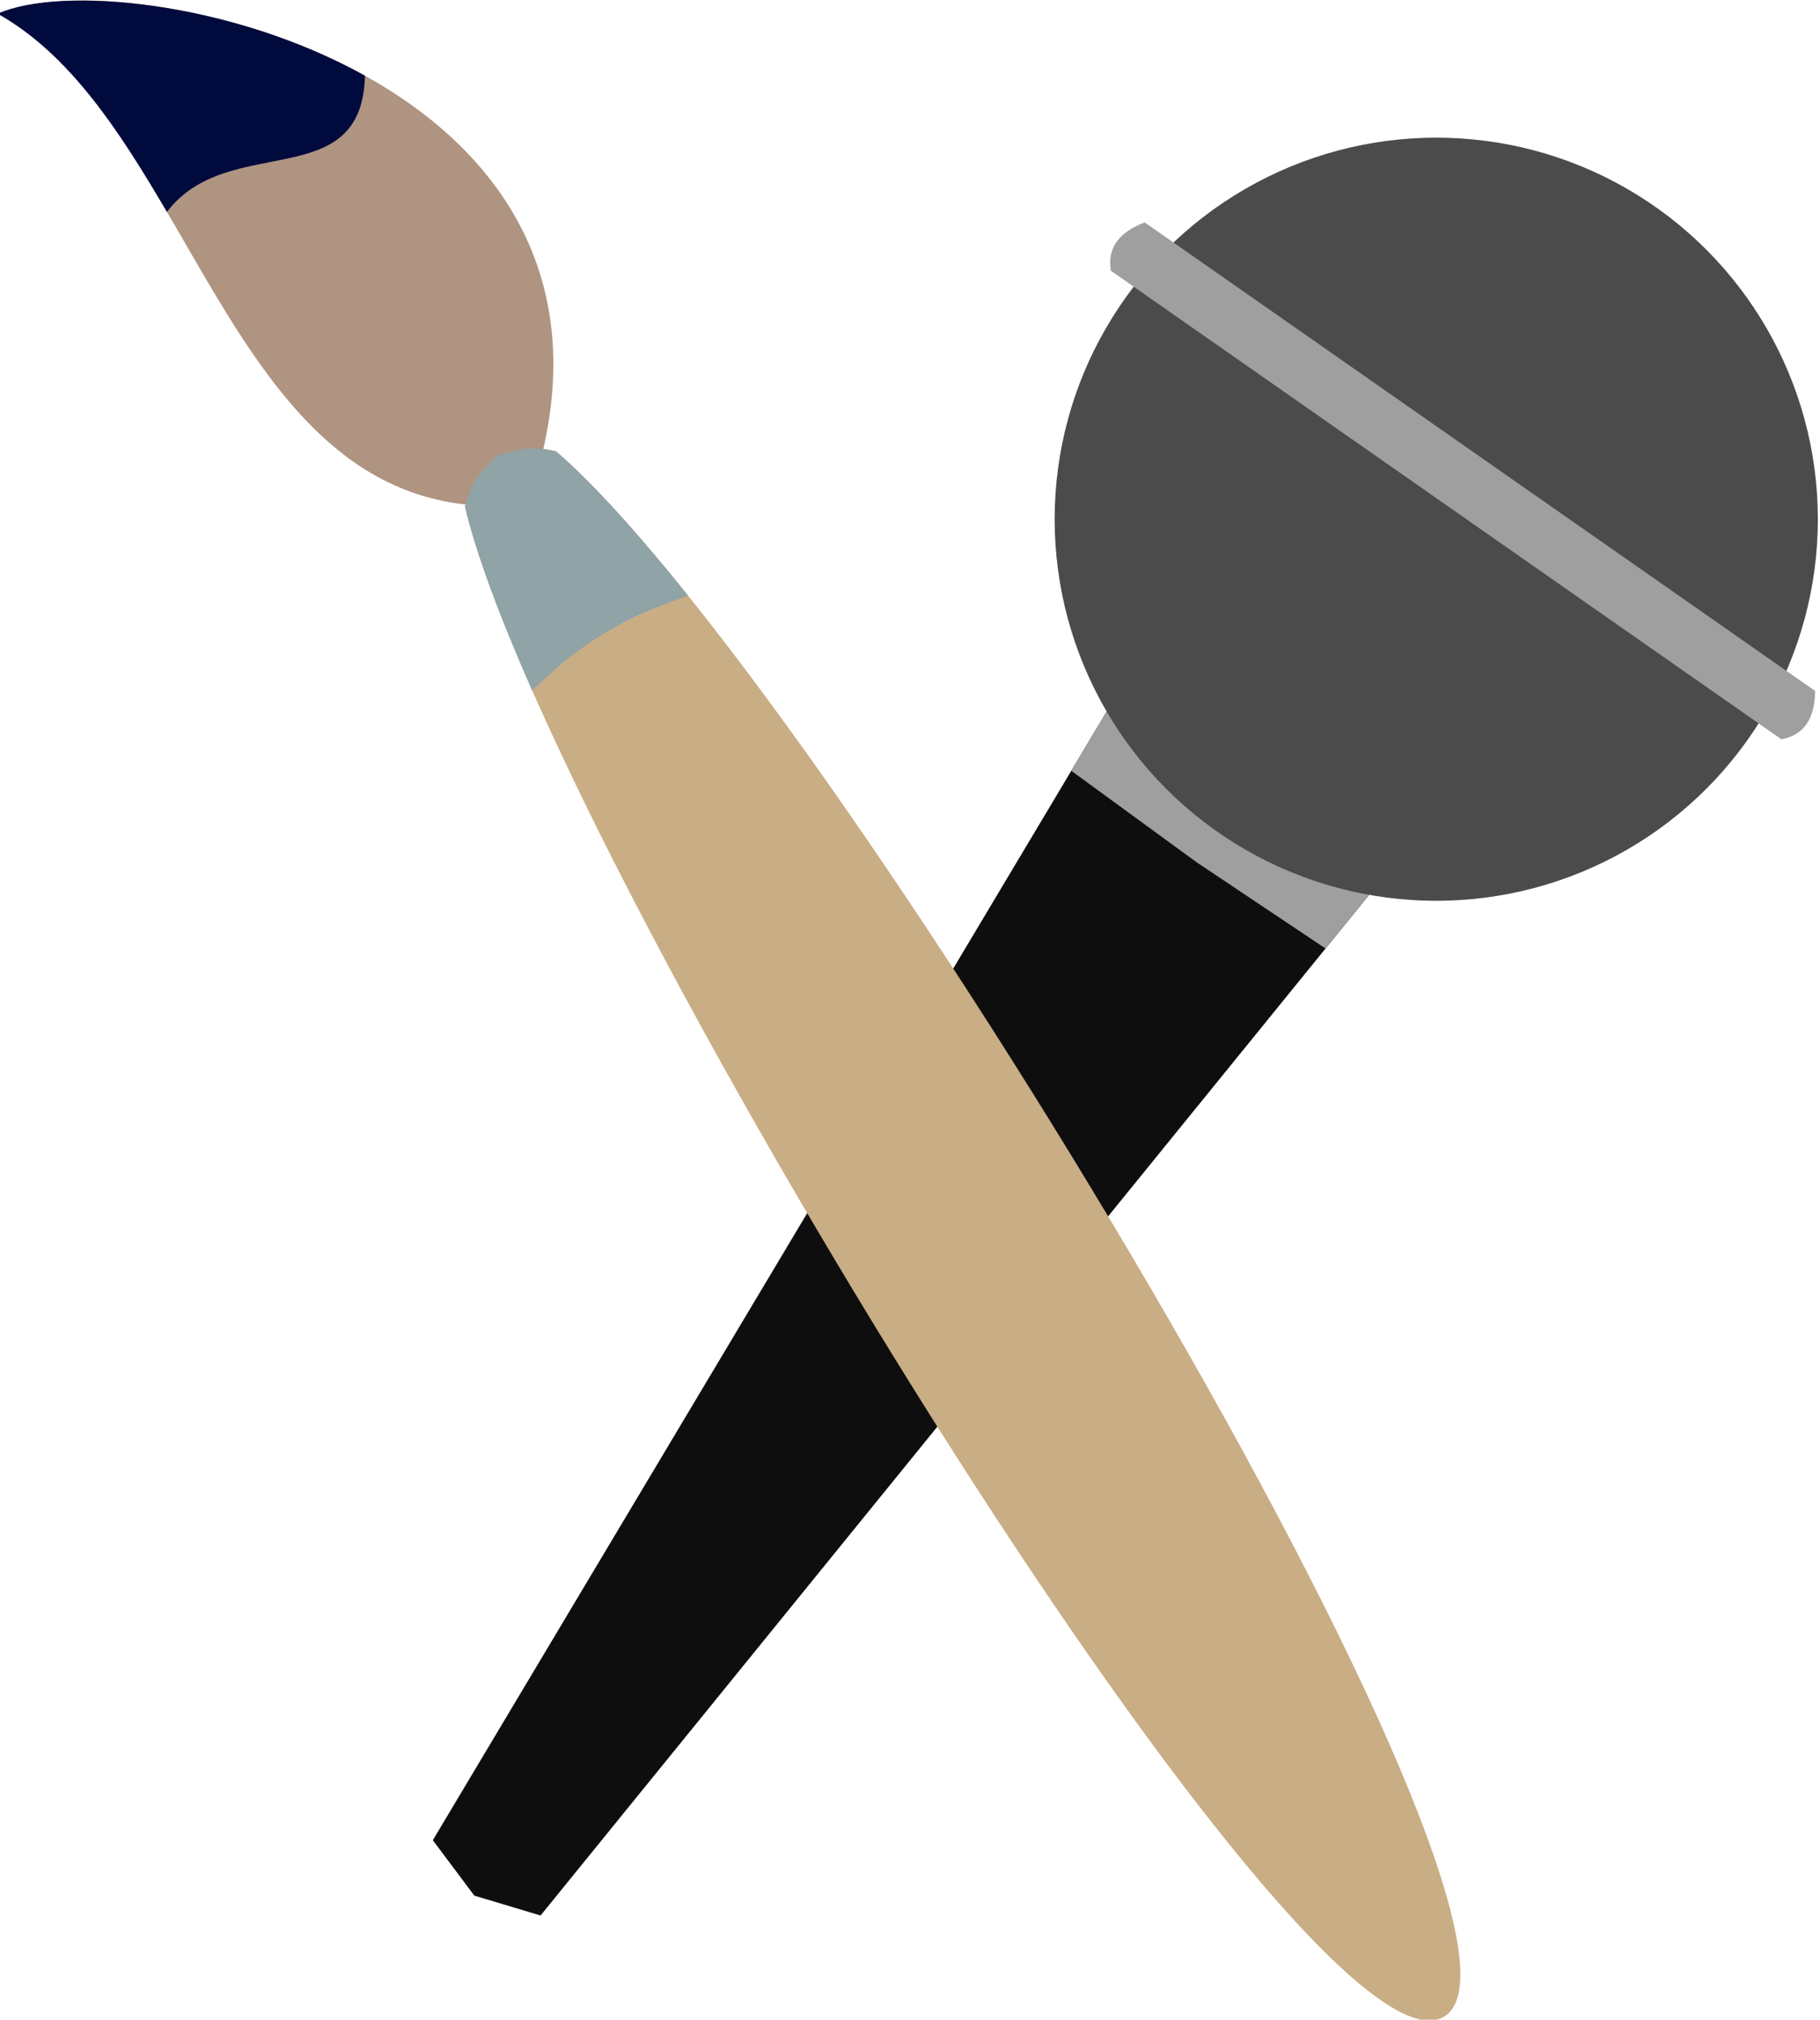 <?xml version="1.0" encoding="UTF-8" standalone="no"?>
<svg
   xmlns:dc="http://purl.org/dc/elements/1.1/"
   xmlns:cc="http://creativecommons.org/ns#"
   xmlns:rdf="http://www.w3.org/1999/02/22-rdf-syntax-ns#"
   xmlns:svg="http://www.w3.org/2000/svg"
   xmlns="http://www.w3.org/2000/svg"
   xmlns:xlink="http://www.w3.org/1999/xlink"
   xmlns:sodipodi="http://sodipodi.sourceforge.net/DTD/sodipodi-0.dtd"
   xmlns:inkscape="http://www.inkscape.org/namespaces/inkscape"
   width="54.133mm"
   height="60.078mm"
   viewBox="0 0 54.133 60.078"
   version="1.1"
   id="svg8"
   inkscape:version="1.0.1 (3bc2e813f5, 2020-09-07)"
   sodipodi:docname="prisma noctural cm.svg"
   inkscape:export-filename="D:\for others\prisma noctural cm.png"
   inkscape:export-xdpi="1876.8715"
   inkscape:export-ydpi="1876.8715">
  <defs
     id="defs2">
    <inkscape:path-effect
       effect="mirror_symmetry"
       start_point="267.923,71.586"
       end_point="271.088,76.114"
       center_point="269.506,73.85"
       id="path-effect979"
       is_visible="true"
       lpeversion="1"
       mode="free"
       discard_orig_path="false"
       fuse_paths="false"
       oposite_fuse="false"
       split_items="false" />
    <inkscape:path-effect
       effect="mirror_symmetry"
       start_point="178.596,208.231"
       end_point="178.596,211.289"
       center_point="178.596,209.76"
       id="path-effect975"
       is_visible="true"
       lpeversion="1"
       mode="free"
       discard_orig_path="false"
       fuse_paths="false"
       oposite_fuse="false"
       split_items="false" />
    <inkscape:path-effect
       effect="mirror_symmetry"
       start_point="267.225,70.587"
       end_point="280.236,89.202"
       center_point="273.73,79.895"
       id="path-effect958"
       is_visible="true"
       lpeversion="1"
       mode="free"
       discard_orig_path="false"
       fuse_paths="false"
       oposite_fuse="false"
       split_items="false" />
    <inkscape:path-effect
       effect="mirror_symmetry"
       start_point="280.009,67.835"
       end_point="277.057,72.698"
       center_point="278.533,70.267"
       id="path-effect948"
       is_visible="true"
       lpeversion="1"
       mode="free"
       discard_orig_path="false"
       fuse_paths="false"
       oposite_fuse="false"
       split_items="false" />
    <inkscape:path-effect
       effect="mirror_symmetry"
       start_point="280.015,67.826"
       end_point="265.926,91.031"
       center_point="272.97,79.428"
       id="path-effect944"
       is_visible="true"
       lpeversion="1"
       mode="free"
       discard_orig_path="false"
       fuse_paths="false"
       oposite_fuse="false"
       split_items="false" />
    <inkscape:path-effect
       effect="taper_stroke"
       id="path-effect949"
       is_visible="true"
       lpeversion="1"
       stroke_width="1.323"
       attach_start="0.341"
       end_offset="0.395"
       smoothing="0.5"
       jointype="extrapolated"
       miter_limit="100" />
    <inkscape:path-effect
       effect="taper_stroke"
       id="path-effect947"
       is_visible="true"
       lpeversion="1"
       stroke_width="1.323"
       attach_start="1e-07"
       end_offset="0.296"
       smoothing="0.5"
       jointype="extrapolated"
       miter_limit="100" />
    <inkscape:path-effect
       effect="taper_stroke"
       id="path-effect945"
       is_visible="true"
       lpeversion="1"
       stroke_width="1.323"
       attach_start="1e-07"
       end_offset="0.306"
       smoothing="0.5"
       jointype="extrapolated"
       miter_limit="100" />
    <inkscape:path-effect
       effect="taper_stroke"
       id="path-effect929"
       is_visible="true"
       lpeversion="1"
       stroke_width="1.323"
       attach_start="0.557"
       end_offset="0.211"
       smoothing="0.5"
       jointype="extrapolated"
       miter_limit="100" />
    <inkscape:path-effect
       effect="taper_stroke"
       id="path-effect1084"
       is_visible="true"
       lpeversion="1"
       stroke_width="1.323"
       attach_start="0.386"
       end_offset="0.348"
       smoothing="0.5"
       jointype="extrapolated"
       miter_limit="100" />
    <inkscape:path-effect
       effect="taper_stroke"
       id="path-effect1071"
       is_visible="true"
       lpeversion="1"
       stroke_width="1.323"
       attach_start="0.414"
       end_offset="1e-07"
       smoothing="0.5"
       jointype="extrapolated"
       miter_limit="100" />
    <inkscape:path-effect
       effect="mirror_symmetry"
       start_point="182.633,37.533"
       end_point="182.633,40.503"
       center_point="182.633,39.018"
       id="path-effect1061"
       is_visible="true"
       lpeversion="1"
       mode="free"
       discard_orig_path="false"
       fuse_paths="false"
       oposite_fuse="false"
       split_items="false" />
    <inkscape:path-effect
       effect="taper_stroke"
       id="path-effect1059"
       is_visible="true"
       lpeversion="1"
       stroke_width="0.265"
       attach_start="0.2"
       end_offset="0.2"
       smoothing="0.5"
       jointype="extrapolated"
       miter_limit="100" />
    <linearGradient
       inkscape:collect="always"
       id="linearGradient932">
      <stop
         style="stop-color:#473126;stop-opacity:1"
         offset="0"
         id="stop928" />
      <stop
         style="stop-color:#6c4838;stop-opacity:1"
         offset="1"
         id="stop930" />
    </linearGradient>
    <inkscape:path-effect
       effect="taper_stroke"
       id="path-effect874"
       is_visible="true"
       lpeversion="1"
       stroke_width="1.323"
       attach_start="0.396"
       end_offset="0.325"
       smoothing="0.5"
       jointype="extrapolated"
       miter_limit="100" />
    <clipPath
       clipPathUnits="userSpaceOnUse"
       id="clipPath938">
      <ellipse
         style="opacity:1;fill:url(#linearGradient942);fill-opacity:1;stroke:none;stroke-width:1.387;stroke-miterlimit:4;stroke-dasharray:none;stroke-opacity:1"
         id="ellipse940"
         cx="89.126"
         cy="194.074"
         rx="5.947"
         ry="8.887"
         transform="rotate(2.885)" />
    </clipPath>
    <linearGradient
       inkscape:collect="always"
       xlink:href="#linearGradient932"
       id="linearGradient942"
       gradientUnits="userSpaceOnUse"
       x1="88.625"
       y1="189.524"
       x2="87.796"
       y2="198.853" />
    <clipPath
       clipPathUnits="userSpaceOnUse"
       id="clipPath944">
      <ellipse
         style="opacity:1;fill:url(#linearGradient948);fill-opacity:1;stroke:none;stroke-width:1.387;stroke-miterlimit:4;stroke-dasharray:none;stroke-opacity:1"
         id="ellipse946"
         cx="89.126"
         cy="194.074"
         rx="5.947"
         ry="8.887"
         transform="rotate(2.885)" />
    </clipPath>
    <linearGradient
       inkscape:collect="always"
       xlink:href="#linearGradient932"
       id="linearGradient948"
       gradientUnits="userSpaceOnUse"
       x1="88.625"
       y1="189.524"
       x2="87.796"
       y2="198.853" />
    <clipPath
       clipPathUnits="userSpaceOnUse"
       id="clipPath952">
      <ellipse
         style="opacity:1;fill:#ffffff;fill-opacity:1;stroke:none;stroke-width:1.391;stroke-miterlimit:4;stroke-dasharray:none;stroke-opacity:1"
         id="ellipse954"
         cx="-48.057"
         cy="210.405"
         rx="8.34"
         ry="10.436"
         transform="matrix(0.751,-0.66,0.622,0.783,0,0)" />
    </clipPath>
    <clipPath
       clipPathUnits="userSpaceOnUse"
       id="clipPath956">
      <ellipse
         style="opacity:1;fill:#ffffff;fill-opacity:1;stroke:none;stroke-width:1.391;stroke-miterlimit:4;stroke-dasharray:none;stroke-opacity:1"
         id="ellipse958"
         cx="-48.057"
         cy="210.405"
         rx="8.34"
         ry="10.436"
         transform="matrix(0.751,-0.66,0.622,0.783,0,0)" />
    </clipPath>
    <clipPath
       clipPathUnits="userSpaceOnUse"
       id="clipPath1026">
      <ellipse
         style="opacity:1;fill:url(#linearGradient1030);fill-opacity:1;stroke:none;stroke-width:0.94;stroke-miterlimit:4;stroke-dasharray:none;stroke-opacity:1"
         id="ellipse1028"
         cx="113.187"
         cy="189.844"
         rx="2.374"
         ry="6.336"
         transform="matrix(0.999,0.043,-0.064,0.998,0,0)" />
    </clipPath>
    <linearGradient
       inkscape:collect="always"
       xlink:href="#linearGradient932"
       id="linearGradient1030"
       gradientUnits="userSpaceOnUse"
       gradientTransform="matrix(1.024,0,0,1.009,-2.596,-1.664)"
       x1="112.91"
       y1="186.134"
       x2="112.497"
       y2="193.053" />
    <clipPath
       clipPathUnits="userSpaceOnUse"
       id="clipPath1032">
      <ellipse
         style="opacity:1;fill:url(#linearGradient1036);fill-opacity:1;stroke:none;stroke-width:0.94;stroke-miterlimit:4;stroke-dasharray:none;stroke-opacity:1"
         id="ellipse1034"
         cx="113.187"
         cy="189.844"
         rx="2.374"
         ry="6.336"
         transform="matrix(0.999,0.043,-0.064,0.998,0,0)" />
    </clipPath>
    <linearGradient
       inkscape:collect="always"
       xlink:href="#linearGradient932"
       id="linearGradient1036"
       gradientUnits="userSpaceOnUse"
       gradientTransform="matrix(1.024,0,0,1.009,-2.596,-1.664)"
       x1="112.91"
       y1="186.134"
       x2="112.497"
       y2="193.053" />
    <clipPath
       clipPathUnits="userSpaceOnUse"
       id="clipPath1040">
      <ellipse
         style="opacity:1;fill:#ffffff;fill-opacity:1;stroke:none;stroke-width:1.234;stroke-miterlimit:4;stroke-dasharray:none;stroke-opacity:1"
         id="ellipse1042"
         cx="87.13"
         cy="203.864"
         rx="2.783"
         ry="9.315"
         transform="matrix(0.993,-0.114,0.137,0.991,0,0)" />
    </clipPath>
  </defs>
  <sodipodi:namedview
     id="base"
     pagecolor="#ffffff"
     bordercolor="#666666"
     borderopacity="1.0"
     inkscape:pageopacity="0.0"
     inkscape:pageshadow="2"
     inkscape:zoom="2.8"
     inkscape:cx="113.22429"
     inkscape:cy="77.513648"
     inkscape:document-units="mm"
     inkscape:current-layer="layer1"
     inkscape:document-rotation="0"
     showgrid="false"
     inkscape:snap-global="false"
     inkscape:window-width="1920"
     inkscape:window-height="1017"
     inkscape:window-x="-8"
     inkscape:window-y="-8"
     inkscape:window-maximized="1"
     inkscape:object-paths="true"
     showguides="true"
     inkscape:guide-bbox="true"
     inkscape:lockguides="false"
     inkscape:snap-center="true"
     inkscape:snap-intersection-paths="false"
     fit-margin-top="0"
     fit-margin-left="0"
     fit-margin-right="0"
     fit-margin-bottom="0"
     inkscape:snap-midpoints="false">
    <sodipodi:guide
       position="39.299,46.537"
       orientation="-0.855,0.519"
       id="guide940" />
    <sodipodi:guide
       position="39.96,3.713"
       orientation="-0.82,-0.573"
       id="guide954" />
    <sodipodi:guide
       position="10.541,45.806"
       orientation="0.573,-0.82"
       id="guide970" />
  </sodipodi:namedview>
  <g
     inkscape:label="Layer 1"
     inkscape:groupmode="layer"
     id="layer1"
     style="display:inline"
     transform="translate(-246.703,-46.485)">
    <g
       id="g989-5"
       transform="matrix(-2.299,0,0,2.299,903.101,-99.386)">
      <path
         style="fill:#0e0e0e;fill-opacity:1;stroke:none;stroke-width:0.265px;stroke-linecap:butt;stroke-linejoin:miter;stroke-opacity:1"
         d="m 278.521,88.234 -11.198,-13.796 1.641,-1.362 1.843,-1.073 9.108,15.257 -0.537,0.717 z"
         id="path956-0"
         sodipodi:nodetypes="ccccccc" />
      <path
         style="fill:#9f9f9f;fill-opacity:1;stroke:none;stroke-width:0.265;stroke-linecap:butt;stroke-linejoin:miter;stroke-miterlimit:4;stroke-dasharray:none;stroke-opacity:1"
         d="m 268.366,75.722 -1.043,-1.285 1.641,-1.362 1.843,-1.073 0.848,1.421 -1.621,1.183 z"
         id="path977-3"
         sodipodi:nodetypes="ccccccc" />
      <circle
         style="fill:#4b4b4b;fill-opacity:1;stroke:none;stroke-width:0.265;stroke-miterlimit:4;stroke-dasharray:none;stroke-opacity:1"
         id="path960-4"
         cx="266.933"
         cy="70.168"
         r="4.937" />
      <path
         id="rect972-0"
         style="fill:#9f9f9f;fill-opacity:1;stroke:none;stroke-width:0.265;stroke-miterlimit:4;stroke-dasharray:none;stroke-opacity:1"
         inkscape:transform-center-x="-0.021765486"
         inkscape:transform-center-y="0.01668726"
         transform="rotate(-34.95)"
         d="m 173.304,210.205 c -0.226,-0.232 -0.182,-0.491 0,-0.763 h 5.292 5.292 c 0.182,0.272 0.226,0.531 0,0.763 h -5.292 z"
         sodipodi:nodetypes="ccccccc" />
      <path
         style="fill:#c9ad85;fill-opacity:1;stroke:none;stroke-width:0.265px;stroke-linecap:butt;stroke-linejoin:miter;stroke-opacity:1"
         d="m 278.319,69.29 c 0.347,-0.085 0.504,-0.016 0.772,0.058 0.189,0.204 0.323,0.311 0.407,0.658 -1.046,4.437 -10.907,20.605 -12.667,19.536 -1.761,-1.069 8.035,-17.276 11.489,-20.251 z"
         id="path942-3"
         sodipodi:nodetypes="cccsc" />
      <path
         style="fill:#af9481;fill-opacity:1;stroke:none;stroke-width:0.265px;stroke-linecap:butt;stroke-linejoin:miter;stroke-opacity:1"
         d="m 278.695,69.975 c -1.969,-5.552 5.203,-7.078 6.849,-6.348 -2.637,1.478 -2.986,6.761 -6.849,6.348 z"
         id="path950-2"
         sodipodi:nodetypes="ccc" />
      <path
         style="fill:#90a3a7;fill-opacity:1;stroke:none;stroke-width:0.265px;stroke-linecap:butt;stroke-linejoin:miter;stroke-opacity:1"
         d="m 276.613,71.155 c 0.656,-0.817 1.239,-1.463 1.707,-1.865 0.347,-0.085 0.504,-0.016 0.772,0.058 0.189,0.204 0.323,0.311 0.407,0.658 -0.142,0.601 -0.445,1.416 -0.868,2.375 -0.266,-0.235 -0.452,-0.444 -0.934,-0.736 -0.481,-0.292 -0.753,-0.361 -1.084,-0.489 z"
         id="path946-3"
         sodipodi:nodetypes="cccccsc" />
      <path
         style="fill:#000a3c;fill-opacity:1;stroke:none;stroke-width:0.265px;stroke-linecap:butt;stroke-linejoin:miter;stroke-opacity:1"
         d="m 280.793,64.429 c 1.748,-0.97 3.933,-1.165 4.751,-0.802 -0.929,0.521 -1.574,1.515 -2.189,2.565 -0.792,-1.045 -2.525,-0.212 -2.562,-1.763 z"
         id="path952-0"
         sodipodi:nodetypes="cccc" />
    </g>
  </g>
</svg>
